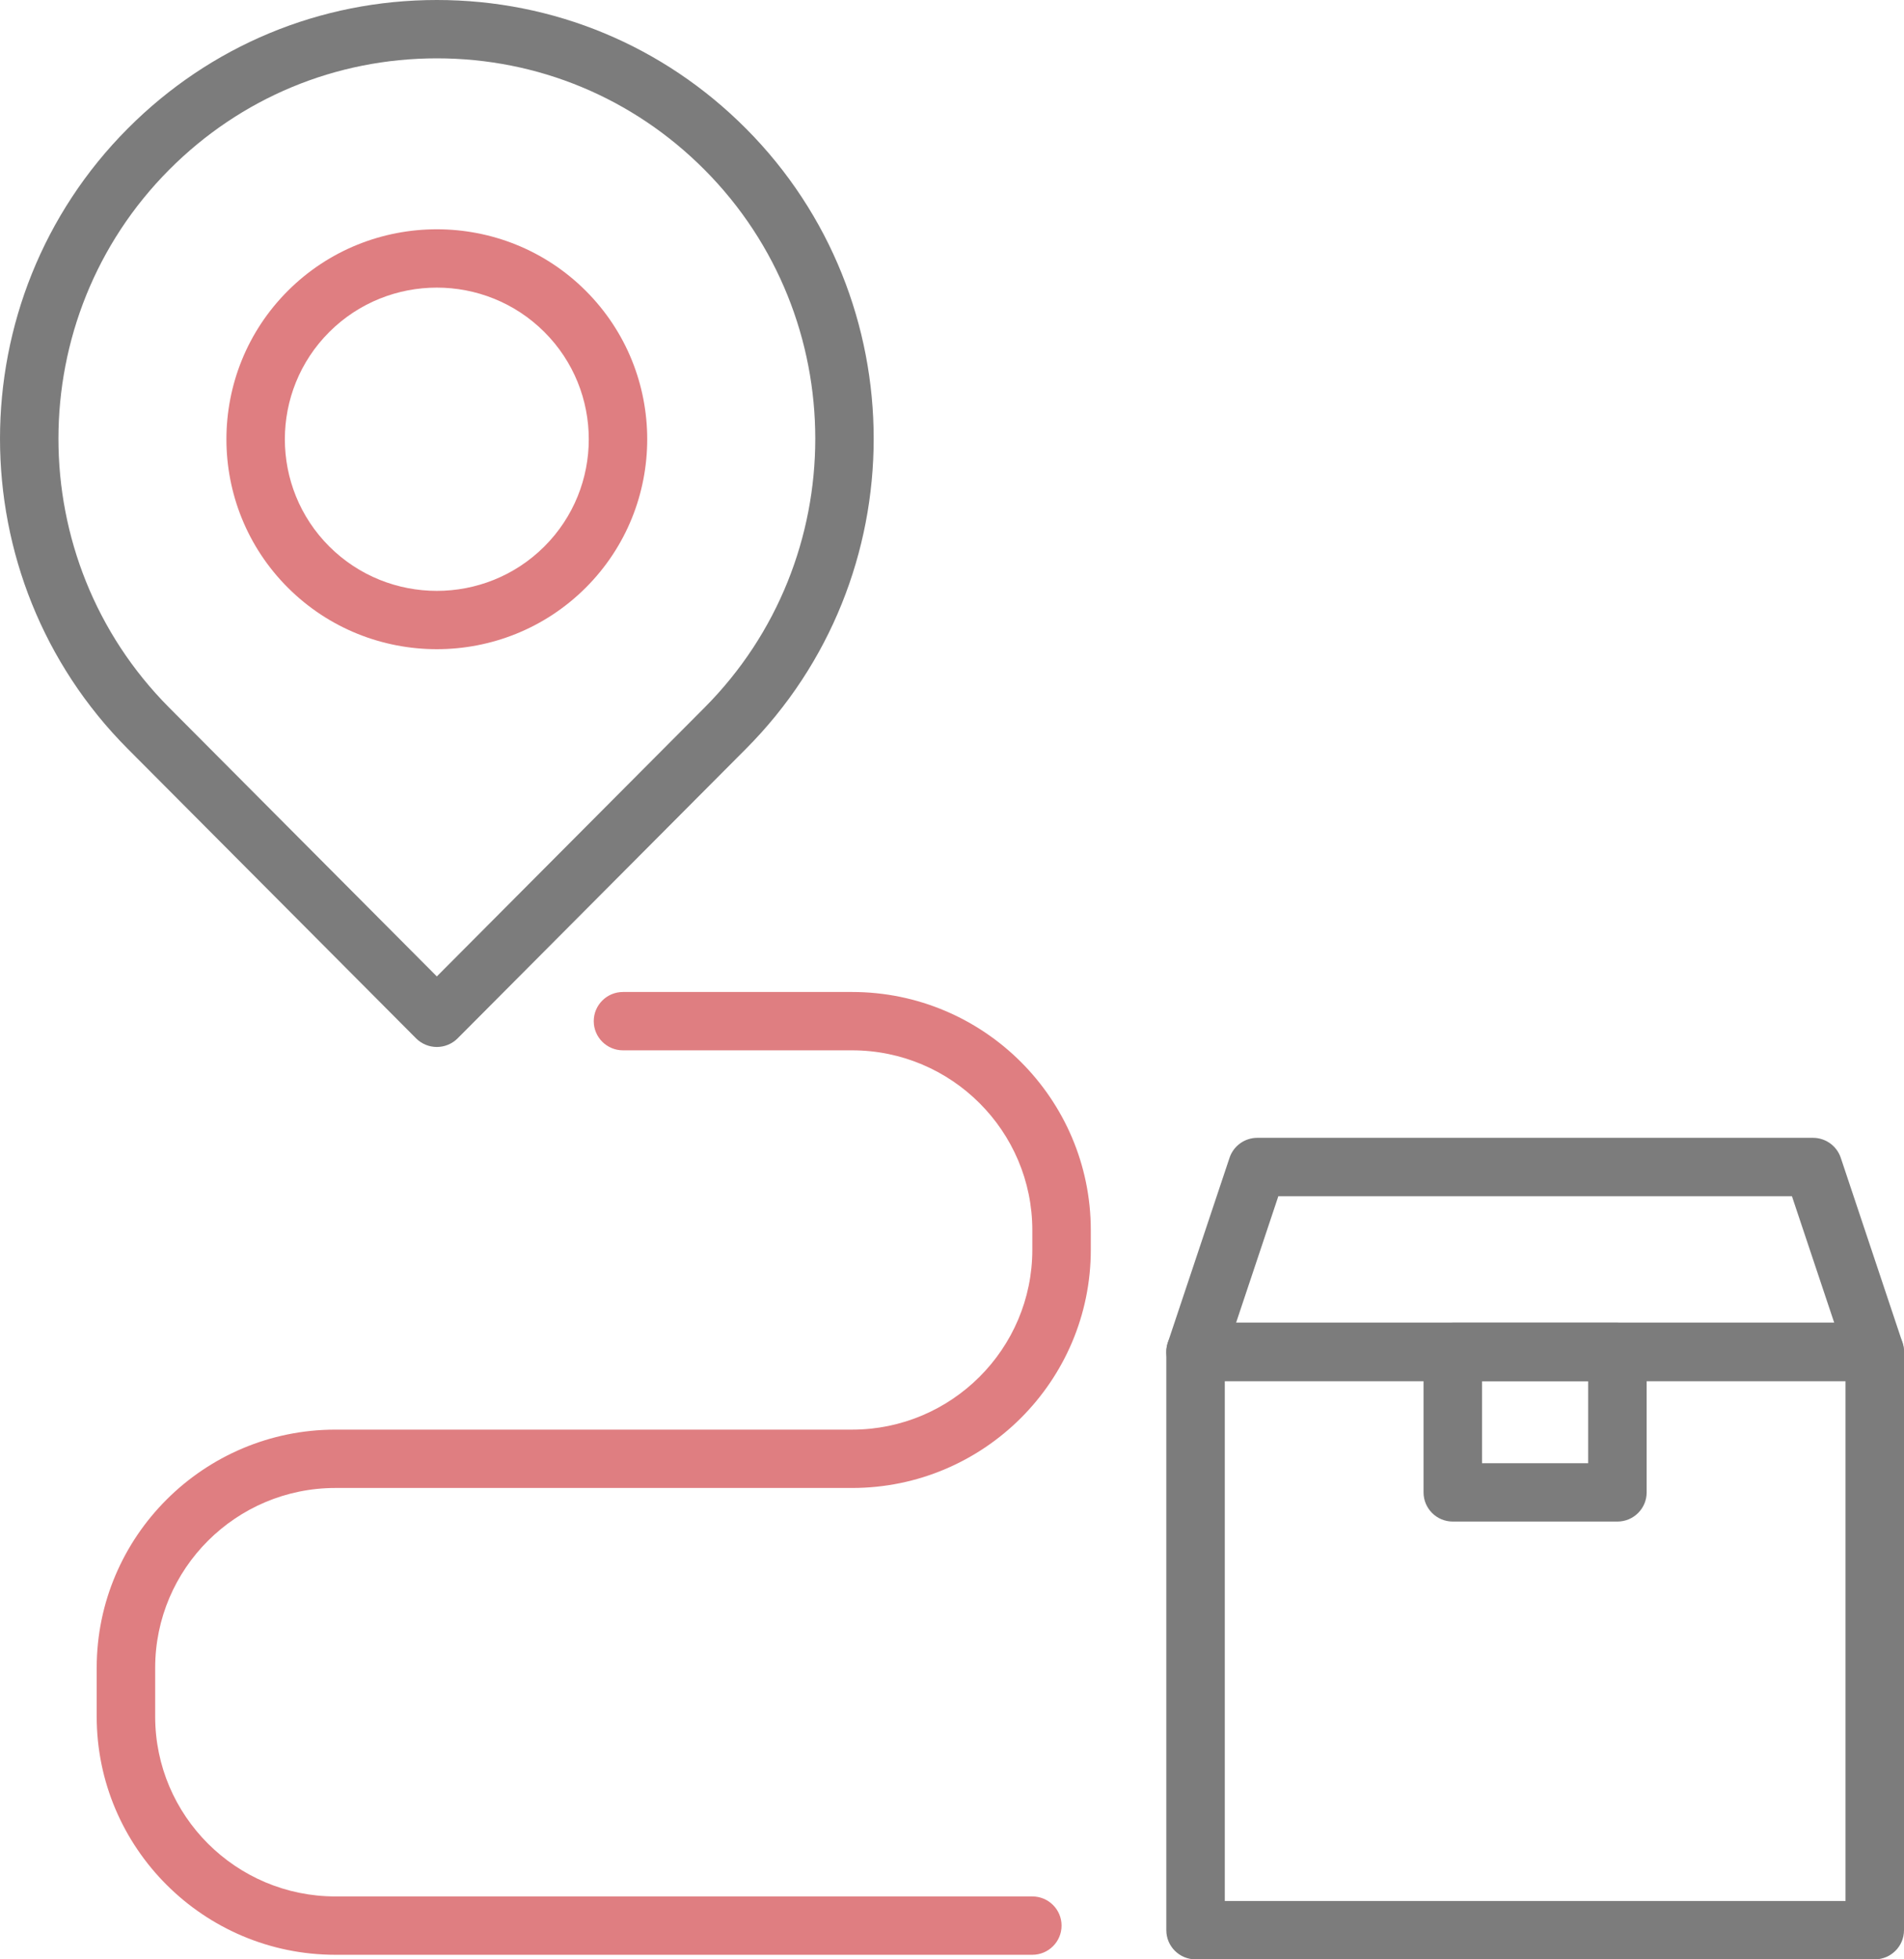 <svg width="70" height="72" viewBox="0 0 70 72" fill="none" xmlns="http://www.w3.org/2000/svg">
<g clip-path="url(#clip0_960_14970)">
<path d="M45.029 69.857H67.85V50.75H45.029V69.857ZM68.925 72.001H43.954C43.36 72.001 42.879 71.521 42.879 70.929V49.678C42.879 49.085 43.36 48.605 43.954 48.605H68.925C69.519 48.605 70 49.085 70 49.678V70.929C70 71.521 69.519 72.001 68.925 72.001Z" fill="#7C7C7C"/>
<path d="M45.445 48.605H67.434L65.88 43.957H46.998L45.445 48.605H45.445ZM68.925 50.749H43.954C43.608 50.749 43.283 50.584 43.082 50.303C42.88 50.024 42.825 49.665 42.934 49.338L45.204 42.545C45.35 42.108 45.761 41.812 46.224 41.812H66.655C67.118 41.812 67.528 42.108 67.675 42.545L69.945 49.338C70.054 49.665 69.999 50.024 69.797 50.303C69.595 50.584 69.27 50.749 68.925 50.749H68.925Z" fill="#7C7C7C"/>
<path d="M54.486 53.769H58.389V50.75H54.486V53.769ZM59.464 55.913H53.411C52.817 55.913 52.336 55.433 52.336 54.841V49.678C52.336 49.085 52.817 48.605 53.411 48.605H59.464C60.058 48.605 60.539 49.085 60.539 49.678V54.841C60.539 55.433 60.058 55.913 59.464 55.913Z" fill="#7C7C7C"/>
<path d="M37.953 71.833H12.332C7.492 71.833 3.555 67.906 3.555 63.079V61.289C3.555 56.462 7.492 52.535 12.332 52.535H31.326C34.98 52.535 37.953 49.57 37.953 45.925V45.208C37.953 41.562 34.98 38.597 31.326 38.597H22.904C22.31 38.597 21.829 38.117 21.829 37.525C21.829 36.933 22.31 36.453 22.904 36.453H31.326C36.166 36.453 40.103 40.38 40.103 45.208V45.925C40.103 50.752 36.166 54.679 31.326 54.679H12.332C8.678 54.679 5.705 57.644 5.705 61.289V63.079C5.705 66.724 8.678 69.689 12.332 69.689H37.953C38.547 69.689 39.028 70.168 39.028 70.761C39.028 71.353 38.547 71.833 37.953 71.833Z" fill="#DF7E81"/>
<path d="M6.221 26.005L16.06 35.881L25.9 26.005C31.331 20.555 31.331 11.686 25.9 6.236C23.272 3.597 19.777 2.144 16.061 2.144C12.344 2.144 8.849 3.597 6.221 6.236C0.791 11.686 0.791 20.555 6.221 26.005ZM16.06 38.474C15.774 38.474 15.5 38.36 15.298 38.158L4.696 27.517C-1.565 21.233 -1.565 11.008 4.696 4.724C7.731 1.678 11.767 0 16.06 0H16.061C20.354 0 24.39 1.678 27.425 4.724C33.686 11.008 33.686 21.233 27.425 27.517L16.823 38.158C16.621 38.36 16.346 38.474 16.06 38.474Z" fill="#7C7C7C"/>
<path d="M16.06 10.569C14.628 10.569 13.197 11.113 12.107 12.199C9.928 14.373 9.928 17.909 12.107 20.083C14.287 22.256 17.832 22.257 20.012 20.083C22.191 17.909 22.191 14.373 20.012 12.199C18.922 11.113 17.491 10.569 16.06 10.569ZM16.06 23.856C14.078 23.856 12.096 23.104 10.587 21.599C7.57 18.589 7.57 13.693 10.587 10.683C13.604 7.674 18.515 7.673 21.532 10.683C24.549 13.693 24.549 18.589 21.532 21.599C20.023 23.104 18.041 23.856 16.06 23.856H16.06Z" fill="#DF7E81"/>
</g>
<defs>
<clipPath id="clip0_960_14970">
<rect width="70" height="72" fill="white"/>
</clipPath>
</defs>
</svg>
